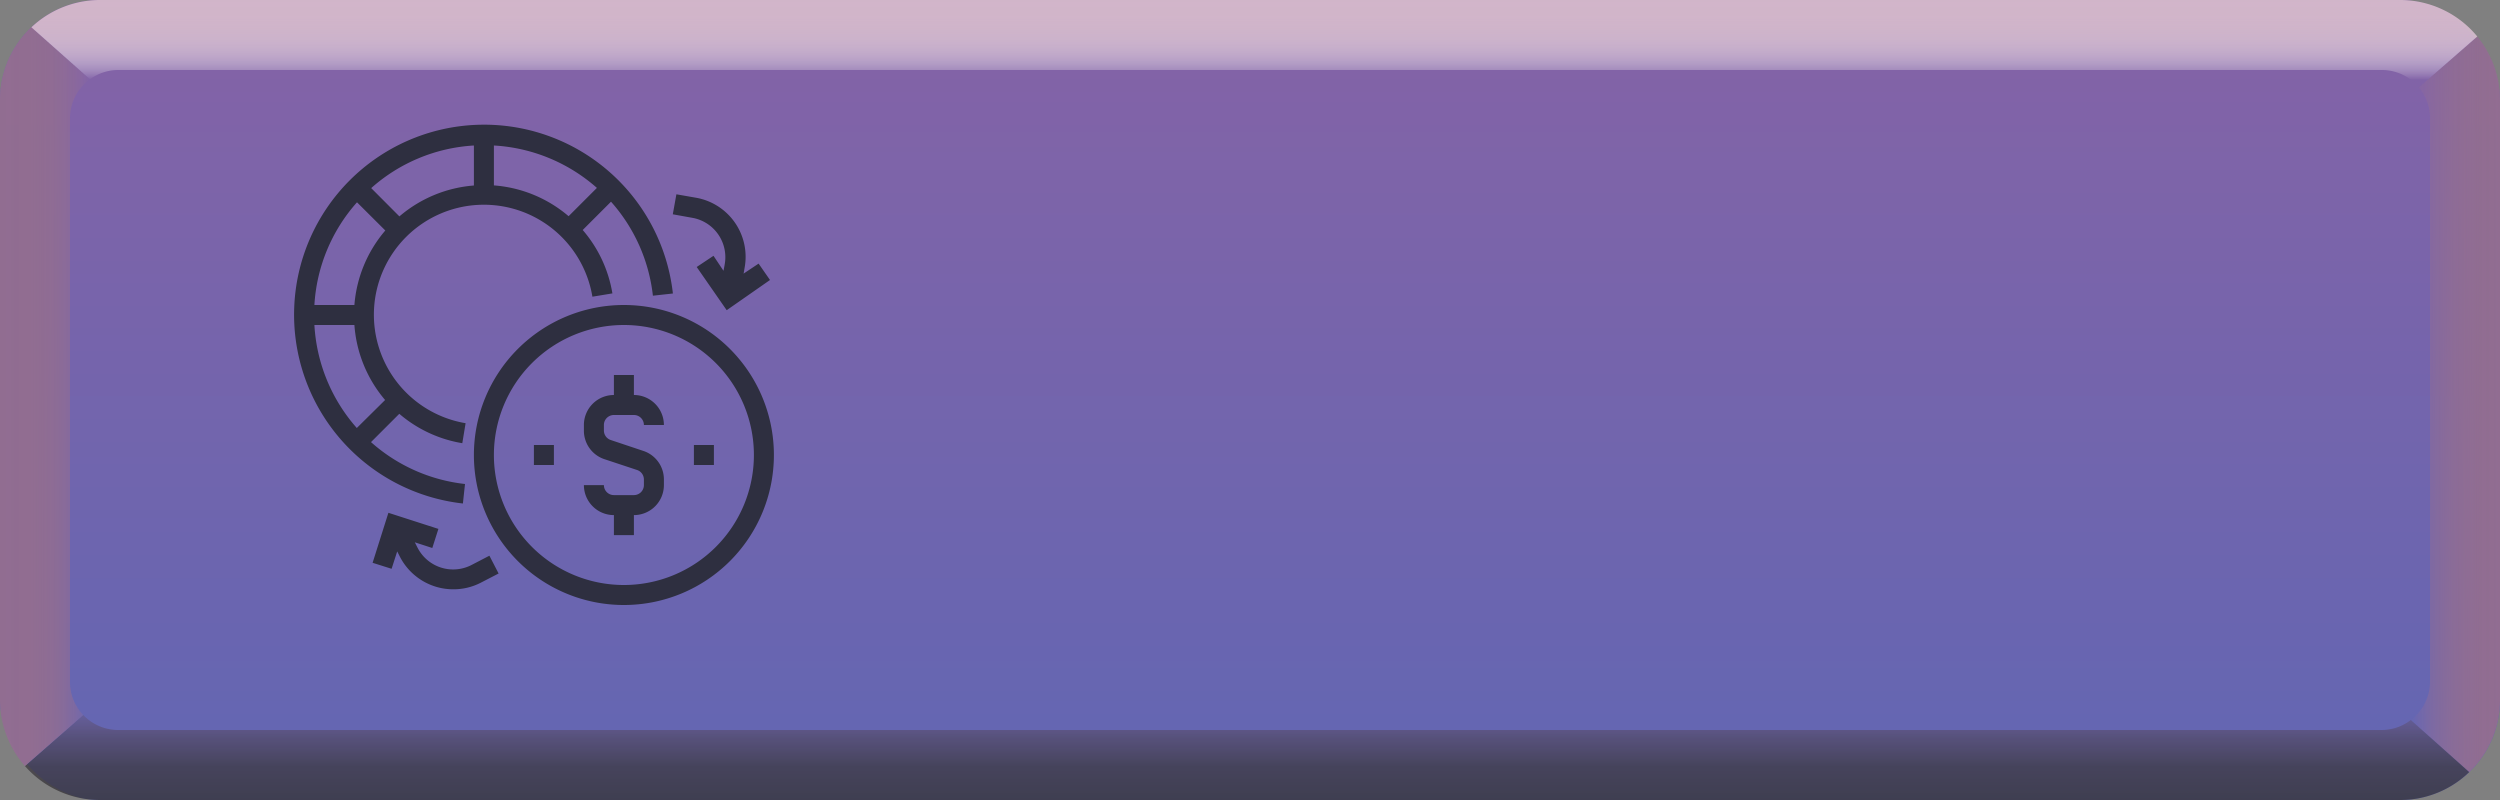 <svg xmlns="http://www.w3.org/2000/svg" xmlns:xlink="http://www.w3.org/1999/xlink" width="250" height="80" viewBox="0 0 250 80"><rect x="0" y="0" width="250" height="80" fill="#808080" stroke="none"/><defs><style>.cls-1{isolation:isolate;}.cls-2{fill:url(#Безымянный_градиент_214);}.cls-3{font-size:18px;font-family:Ubuntu-Medium, Ubuntu;font-weight:500;}.cls-3,.cls-8{fill:#2e2f40;}.cls-4,.cls-5,.cls-6,.cls-7{fill-rule:evenodd;}.cls-4,.cls-6,.cls-7{mix-blend-mode:luminosity;}.cls-4{fill:url(#Безымянный_градиент_225);}.cls-5{opacity:0.8;mix-blend-mode:hard-light;fill:url(#Безымянный_градиент_219);}.cls-6{fill:url(#Безымянный_градиент_224);}.cls-7{fill:url(#Безымянный_градиент_222);}</style><linearGradient id="Безымянный_градиент_214" x1="125" x2="125" y2="79.29" gradientUnits="userSpaceOnUse"><stop offset="0" stop-color="#8563a6"/><stop offset="1" stop-color="#6266b3"/></linearGradient><linearGradient id="Безымянный_градиент_225" x1="241.08" y1="40.43" x2="250" y2="40.43" gradientUnits="userSpaceOnUse"><stop offset="0" stop-color="#926d98" stop-opacity="0"/><stop offset="0.09" stop-color="#926d97" stop-opacity="0.21"/><stop offset="0.2" stop-color="#926d95" stop-opacity="0.45"/><stop offset="0.33" stop-color="#916d93" stop-opacity="0.65"/><stop offset="0.46" stop-color="#916d92" stop-opacity="0.81"/><stop offset="0.61" stop-color="#916d92" stop-opacity="0.92"/><stop offset="0.77" stop-color="#916d91" stop-opacity="0.98"/><stop offset="1" stop-color="#916d91"/></linearGradient><linearGradient id="Безымянный_градиент_219" x1="124.7" y1="79.97" x2="124.7" y2="68.47" gradientUnits="userSpaceOnUse"><stop offset="0" stop-color="#363438"/><stop offset="0.29" stop-color="#3c383f" stop-opacity="0.94"/><stop offset="0.54" stop-color="#4d4254" stop-opacity="0.74"/><stop offset="0.78" stop-color="#6a5478" stop-opacity="0.42"/><stop offset="1" stop-color="#8f6ca6" stop-opacity="0"/></linearGradient><linearGradient id="Безымянный_градиент_224" y1="39.67" x2="8.98" y2="39.67" gradientUnits="userSpaceOnUse"><stop offset="0" stop-color="#916d91"/><stop offset="0.35" stop-color="#916d91" stop-opacity="0.99"/><stop offset="0.51" stop-color="#916d91" stop-opacity="0.93"/><stop offset="0.63" stop-color="#916d92" stop-opacity="0.85"/><stop offset="0.73" stop-color="#916d93" stop-opacity="0.72"/><stop offset="0.82" stop-color="#916d94" stop-opacity="0.56"/><stop offset="0.9" stop-color="#926d95" stop-opacity="0.36"/><stop offset="0.97" stop-color="#926d97" stop-opacity="0.13"/><stop offset="1" stop-color="#926d98" stop-opacity="0"/></linearGradient><linearGradient id="Безымянный_градиент_222" x1="125.43" y1="-0.1" x2="125.43" y2="7.98" gradientUnits="userSpaceOnUse"><stop offset="0" stop-color="#d1b5c9"/><stop offset="0.21" stop-color="#d2b6ca" stop-opacity="0.99"/><stop offset="0.36" stop-color="#d4b9cc" stop-opacity="0.94"/><stop offset="0.48" stop-color="#d7bfd0" stop-opacity="0.87"/><stop offset="0.59" stop-color="#dcc6d6" stop-opacity="0.77"/><stop offset="0.7" stop-color="#e2d0dd" stop-opacity="0.63"/><stop offset="0.8" stop-color="#e9dce6" stop-opacity="0.47"/><stop offset="0.89" stop-color="#f2ebf0" stop-opacity="0.28"/><stop offset="0.98" stop-color="#fcfbfc" stop-opacity="0.06"/><stop offset="1" stop-color="#fff" stop-opacity="0"/></linearGradient></defs><title>cass_but</title><g class="cls-1"><g id="Слой_2" data-name="Слой 2"><g id="icons"><rect class="cls-2" width="250" height="80" rx="10"/><path class="cls-4" d="M250,10V70a10,10,0,0,1-3.08,7.21L241.08,72A4.81,4.81,0,0,0,243,68.18V11.82a4.84,4.84,0,0,0-1.11-3.08l5.84-5.09A10,10,0,0,1,250,10Z"/><path class="cls-5" d="M246.92,77.21A9.92,9.92,0,0,1,240,80H10a10,10,0,0,1-7.51-3.4l5.84-5.1A4.82,4.82,0,0,0,11.82,73H238.18a4.79,4.79,0,0,0,2.9-1Z"/><path class="cls-6" d="M7,11.82V68.18A4.76,4.76,0,0,0,8.33,71.5L2.49,76.6A10,10,0,0,1,0,70V10A10,10,0,0,1,3.14,2.73L9,7.93A4.8,4.8,0,0,0,7,11.82Z"/><path class="cls-7" d="M247.73,3.65l-5.84,5.09A4.82,4.82,0,0,0,238.18,7H11.82A4.76,4.76,0,0,0,9,7.93L3.14,2.73A10,10,0,0,1,10,0H240A10,10,0,0,1,247.73,3.65Z"/><path class="cls-8" d="M62.39,30.5a15,15,0,1,0,15,15A15,15,0,0,0,62.39,30.5Zm0,28a13,13,0,1,1,13-13A13,13,0,0,1,62.39,58.5Zm-1-17h2a1,1,0,0,1,1,1h2a3,3,0,0,0-3-3v-2h-2v2a3,3,0,0,0-3,3v.56a3,3,0,0,0,2,2.84L63.71,47a1,1,0,0,1,.68.95v.56a1,1,0,0,1-1,1h-2a1,1,0,0,1-1-1h-2a3,3,0,0,0,3,3v2h2v-2a3,3,0,0,0,3-3v-.56a3,3,0,0,0-2-2.84L61.07,44a1,1,0,0,1-.68-.95V42.5A1,1,0,0,1,61.39,41.5Zm-8,5h2v-2h-2Zm16,0h2v-2h-2ZM46.5,48.4a16.94,16.94,0,0,1-9.4-4.19l2.83-2.83a12.91,12.91,0,0,0,6.3,2.94l.33-2A11,11,0,1,1,59.24,29.67l2-.33A12.91,12.91,0,0,0,58.27,23l2.83-2.83a16.94,16.94,0,0,1,4.19,9.4l2-.22a19,19,0,1,0-21,21Zm2.89-33.85a17,17,0,0,1,10.3,4.24l-2.83,2.83a13,13,0,0,0-7.47-3.08Zm-2,0v4a13,13,0,0,0-7.45,3.09l-2.82-2.83A16.92,16.92,0,0,1,47.39,14.55ZM35.7,20.23l2.83,2.82a13,13,0,0,0-3.09,7.45h-4A16.92,16.92,0,0,1,35.7,20.23ZM31.44,32.5h4A13,13,0,0,0,38.51,40L35.68,42.8A17,17,0,0,1,31.44,32.5Zm15.71,24a4,4,0,0,1-5.4-1.74l-.27-.53,1.75.57.61-1.91-5-1.61-1.58,5,1.9.6.56-1.74.27.53a6,6,0,0,0,5.36,3.26,5.94,5.94,0,0,0,2.73-.66l1.78-.92-.92-1.78Zm25.31-30-.11.58-1-1.5L69.67,26.7l3,4.32L77,28l-1.14-1.64-1.5,1,.1-.58a6,6,0,0,0-4.82-7l-2-.35-.36,2,2,.36A4,4,0,0,1,72.46,26.49Z"/></g></g></g></svg>